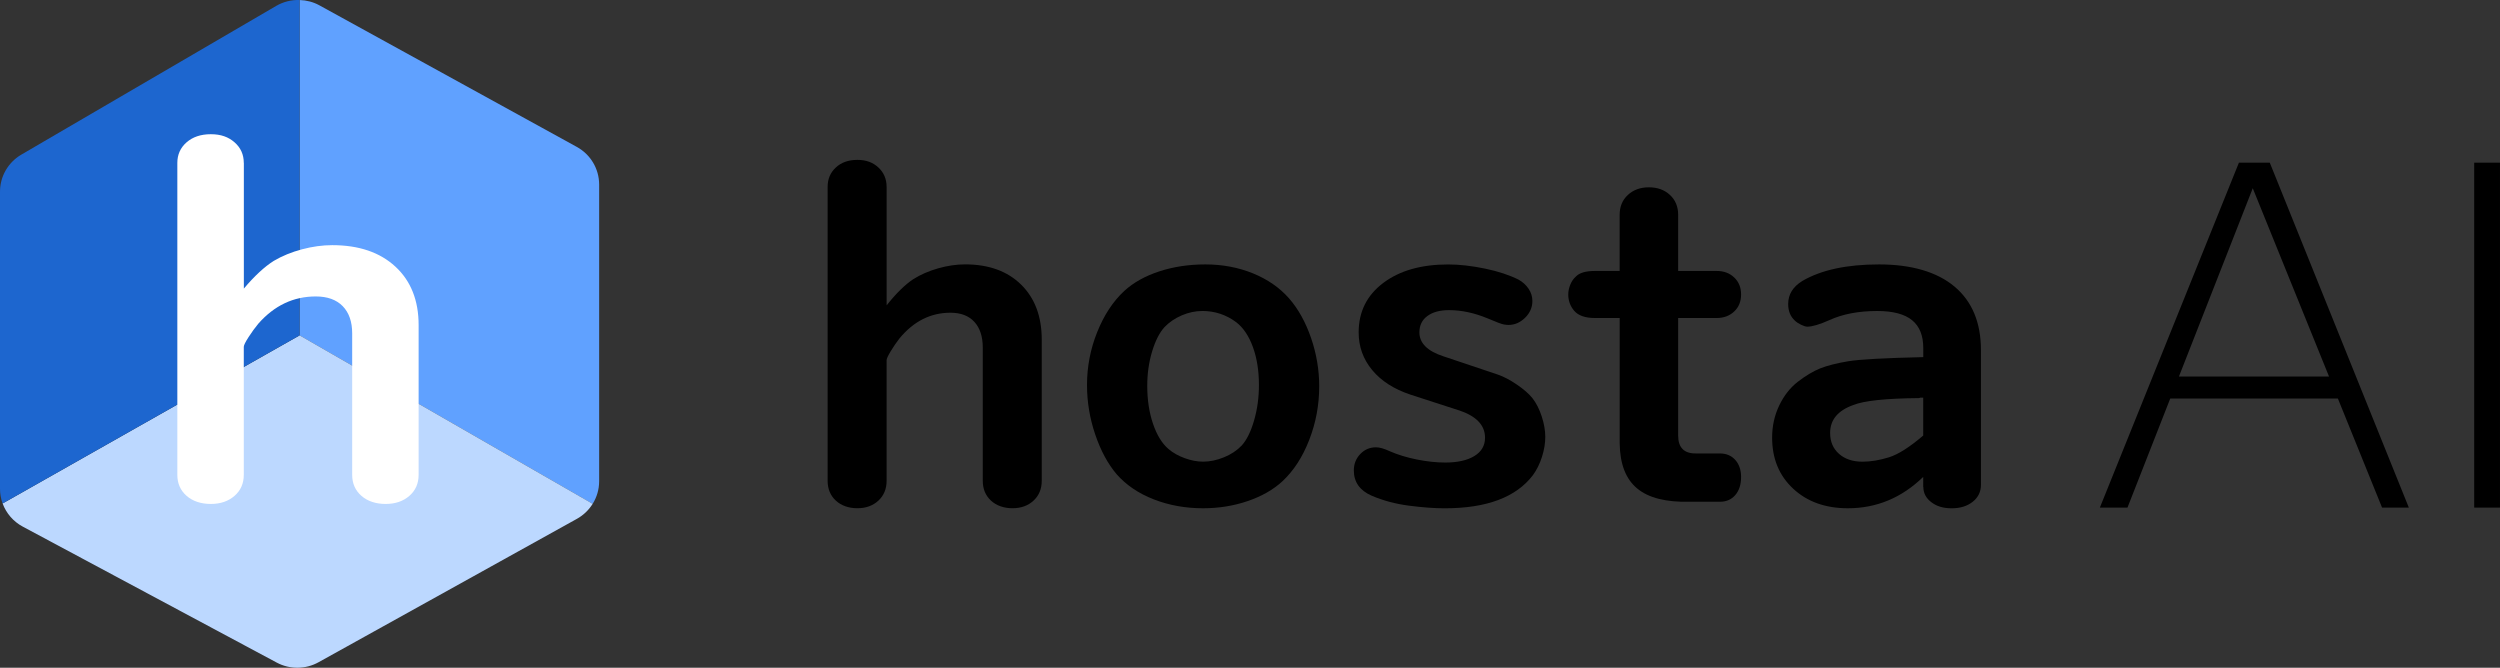 <svg width="307" height="82" viewBox="0 0 307 82" fill="none" xmlns="http://www.w3.org/2000/svg">
<rect x="0" y="0" width="307" height="82" fill="#333333" stroke="none"/>
<g clip-path="url(#clip0_3788_36841)">
<path d="M72.78 61.873C73.291 61.053 73.575 60.099 73.575 59.104V22.659C73.575 20.738 72.525 18.969 70.83 18.039L39.225 0.656C38.464 0.236 37.629 0.028 36.785 0.004V41.187L72.78 61.877V61.873Z" fill="#60A1FF"/>
<path d="M36.785 41.187L0.32 61.824C0.761 63.023 1.629 64.046 2.797 64.67L33.978 81.364C35.587 82.224 37.525 82.208 39.118 81.323L70.846 63.712C71.652 63.263 72.311 62.623 72.78 61.869L36.785 41.179V41.187Z" fill="#BCD8FF"/>
<path d="M36.785 -0.001C35.802 -0.029 34.81 0.207 33.93 0.717L2.625 18.985C0.996 19.935 0 21.668 0 23.539V60.021C0 60.645 0.111 61.253 0.321 61.824L36.785 41.187V-0.001Z" fill="#1D66CF"/>
<path d="M29.945 20V35.438C31.253 33.889 32.48 32.751 33.623 32.033C34.644 31.43 35.8 30.957 37.088 30.614C38.376 30.272 39.61 30.105 40.8 30.105C44.071 30.105 46.655 30.985 48.556 32.743C50.457 34.5 51.407 36.894 51.407 39.923V58.309C51.407 59.369 51.029 60.23 50.272 60.89C49.514 61.551 48.543 61.885 47.358 61.885C46.173 61.885 45.141 61.555 44.383 60.89C43.626 60.23 43.248 59.369 43.248 58.309V40.943C43.248 39.503 42.857 38.39 42.083 37.595C41.306 36.8 40.203 36.404 38.771 36.404C36.031 36.404 33.681 37.522 31.718 39.752C31.311 40.245 30.912 40.792 30.521 41.4C30.13 42.007 29.937 42.403 29.937 42.59V58.309C29.937 59.369 29.558 60.23 28.801 60.89C28.044 61.551 27.073 61.885 25.888 61.885C24.703 61.885 23.67 61.555 22.913 60.89C22.156 60.23 21.777 59.369 21.777 58.309V20C21.777 18.981 22.156 18.137 22.913 17.476C23.67 16.816 24.662 16.481 25.888 16.481C27.114 16.481 28.044 16.812 28.801 17.476C29.558 18.137 29.937 18.981 29.937 20H29.945Z" fill="white"/>
<path d="M292.525 62.333H295.805L278.729 19.976H274.939L257.863 62.333H261.254L266.504 48.943H287.094L292.517 62.333H292.525ZM267.574 46.235L276.639 23.115L286.004 46.235H267.574Z" fill="black"/>
<path d="M306.996 19.976H303.832V62.333H306.996V19.976Z" fill="black"/>
<path d="M108.879 22.948V37.493C110.039 36.033 111.129 34.961 112.146 34.284C113.051 33.713 114.08 33.269 115.219 32.947C116.363 32.624 117.458 32.465 118.511 32.465C121.412 32.465 123.708 33.293 125.395 34.953C127.082 36.612 127.926 38.867 127.926 41.717V59.043C127.926 60.042 127.588 60.853 126.917 61.477C126.247 62.101 125.383 62.411 124.333 62.411C123.284 62.411 122.367 62.097 121.692 61.477C121.021 60.853 120.684 60.042 120.684 59.043V42.68C120.684 41.326 120.338 40.274 119.651 39.524C118.96 38.773 117.98 38.402 116.713 38.402C114.281 38.402 112.195 39.454 110.455 41.558C110.093 42.023 109.739 42.541 109.393 43.108C109.047 43.679 108.875 44.054 108.875 44.229V59.043C108.875 60.042 108.537 60.853 107.867 61.477C107.196 62.101 106.332 62.411 105.283 62.411C104.233 62.411 103.316 62.097 102.641 61.477C101.97 60.853 101.633 60.042 101.633 59.043V22.948C101.633 21.986 101.966 21.191 102.641 20.567C103.312 19.943 104.192 19.633 105.283 19.633C106.373 19.633 107.196 19.947 107.867 20.567C108.537 21.191 108.875 21.986 108.875 22.948H108.879Z" fill="black"/>
<path d="M148.009 32.47C150.112 32.47 152.062 32.837 153.86 33.567C155.654 34.297 157.136 35.324 158.296 36.641C159.419 37.925 160.316 39.536 160.991 41.481C161.662 43.426 161.999 45.412 161.999 47.443C161.999 49.726 161.592 51.916 160.773 54.02C159.958 56.124 158.86 57.816 157.481 59.1C156.358 60.136 154.93 60.947 153.21 61.535C151.486 62.122 149.663 62.415 147.742 62.415C145.565 62.415 143.541 62.048 141.673 61.319C139.805 60.589 138.29 59.561 137.13 58.244C136.04 56.96 135.163 55.329 134.492 53.351C133.822 51.373 133.484 49.351 133.484 47.279C133.484 45.033 133.9 42.867 134.735 40.784C135.571 38.696 136.677 37.012 138.056 35.732C139.179 34.7 140.615 33.897 142.356 33.326C144.096 32.755 145.985 32.47 148.017 32.47H148.009ZM147.627 38.191C146.791 38.191 145.956 38.37 145.125 38.725C144.29 39.084 143.582 39.565 143.002 40.168C142.384 40.845 141.878 41.844 141.479 43.161C141.08 44.482 140.883 45.889 140.883 47.386C140.883 49.098 141.117 50.648 141.59 52.038C142.063 53.428 142.697 54.464 143.495 55.141C144.039 55.606 144.701 55.981 145.483 56.262C146.265 56.548 147.013 56.691 147.742 56.691C148.577 56.691 149.429 56.511 150.301 56.156C151.173 55.802 151.898 55.32 152.478 54.713C153.095 54.036 153.601 53.013 154 51.638C154.399 50.264 154.597 48.813 154.597 47.279C154.597 45.534 154.35 43.981 153.86 42.627C153.371 41.273 152.692 40.258 151.819 39.577C150.585 38.651 149.19 38.187 147.631 38.187L147.627 38.191Z" fill="black"/>
<path d="M179.141 50.386L173.208 48.462C171.175 47.785 169.608 46.778 168.501 45.44C167.394 44.103 166.843 42.562 166.843 40.816C166.843 38.284 167.851 36.262 169.863 34.745C171.875 33.228 174.533 32.474 177.837 32.474C179.215 32.474 180.721 32.645 182.355 32.983C183.988 33.322 185.367 33.779 186.49 34.345C186.996 34.631 187.408 35.006 187.716 35.467C188.025 35.931 188.177 36.429 188.177 36.963C188.177 37.746 187.877 38.435 187.28 39.022C186.679 39.609 186 39.903 185.239 39.903C185.132 39.903 184.947 39.887 184.696 39.85C184.441 39.813 183.77 39.565 182.684 39.1C181.05 38.423 179.475 38.084 177.948 38.084C176.825 38.084 175.936 38.325 175.282 38.806C174.627 39.287 174.302 39.956 174.302 40.812C174.302 42.133 175.282 43.112 177.24 43.752L183.935 45.999C184.659 46.248 185.441 46.66 186.276 47.23C187.111 47.801 187.745 48.352 188.181 48.89C188.654 49.498 189.033 50.244 189.325 51.137C189.613 52.03 189.761 52.866 189.761 53.648C189.761 54.431 189.625 55.251 189.354 56.107C189.082 56.964 188.708 57.71 188.239 58.354C186.169 61.066 182.561 62.419 177.409 62.419C176.138 62.419 174.677 62.313 173.027 62.097C171.377 61.885 169.842 61.473 168.427 60.866C166.974 60.226 166.25 59.19 166.25 57.763C166.25 56.98 166.513 56.311 167.04 55.757C167.567 55.206 168.209 54.929 168.974 54.929C169.41 54.929 169.97 55.088 170.661 55.41C171.64 55.838 172.747 56.177 173.981 56.425C175.216 56.674 176.376 56.8 177.467 56.8C178.989 56.8 180.186 56.531 181.059 55.997C181.931 55.463 182.363 54.713 182.363 53.75C182.363 52.217 181.293 51.096 179.154 50.382L179.141 50.386Z" fill="black"/>
<path d="M198.894 33.273V26.374C198.894 25.375 199.227 24.563 199.902 23.939C200.573 23.315 201.433 23.002 202.486 23.002C203.539 23.002 204.399 23.315 205.07 23.939C205.741 24.563 206.078 25.375 206.078 26.374V33.273H210.814C211.686 33.273 212.402 33.542 212.962 34.076C213.526 34.61 213.806 35.308 213.806 36.164C213.806 37.02 213.526 37.713 212.962 38.248C212.398 38.782 211.682 39.051 210.814 39.051H206.078V53.489C206.078 54.986 206.823 55.716 208.308 55.683H211.193C211.991 55.683 212.625 55.952 213.098 56.486C213.571 57.021 213.806 57.718 213.806 58.57C213.806 59.5 213.571 60.238 213.098 60.788C212.625 61.343 211.991 61.616 211.193 61.616H207.494C204.589 61.685 202.441 61.143 201.046 59.985C199.647 58.827 198.931 56.984 198.898 54.452V39.051H195.849C194.652 39.051 193.8 38.749 193.29 38.142C192.817 37.571 192.582 36.91 192.582 36.164C192.582 35.772 192.664 35.373 192.829 34.961C192.994 34.553 193.22 34.223 193.508 33.97C193.944 33.505 194.722 33.273 195.849 33.273H198.898H198.894Z" fill="black"/>
<path d="M236.17 59.798V58.566C233.52 61.135 230.439 62.415 226.92 62.415C224.164 62.415 221.921 61.612 220.201 60.01C218.477 58.407 217.617 56.319 217.617 53.751C217.617 52.323 217.905 51.006 218.489 49.791C219.07 48.58 219.831 47.61 220.777 46.876C221.72 46.146 222.629 45.604 223.497 45.245C224.402 44.89 225.554 44.596 226.953 44.364C228.348 44.132 231.426 43.964 236.178 43.854V42.733C236.178 41.2 235.718 40.058 234.792 39.312C233.866 38.562 232.442 38.191 230.521 38.191C228.233 38.191 226.274 38.566 224.645 39.312C223.448 39.846 222.542 40.115 221.925 40.115C221.744 40.115 221.489 40.034 221.164 39.875C220.839 39.716 220.584 39.544 220.403 39.365C219.86 38.867 219.588 38.187 219.588 37.334C219.588 36.156 220.168 35.214 221.329 34.5C223.649 33.147 226.789 32.47 230.743 32.47C234.697 32.47 237.861 33.379 240.022 35.198C242.182 37.016 243.26 39.618 243.26 43.006V59.533C243.26 60.389 242.922 61.082 242.252 61.616C241.581 62.15 240.717 62.419 239.668 62.419C238.618 62.419 237.816 62.171 237.166 61.669C236.512 61.172 236.187 60.548 236.187 59.798H236.17ZM236.17 48.833H235.788L235.681 48.886C231.578 48.923 228.879 49.208 227.571 49.742C225.682 50.419 224.74 51.561 224.74 53.163C224.74 54.232 225.102 55.088 225.83 55.732C226.554 56.373 227.517 56.695 228.714 56.695C229.731 56.695 230.809 56.515 231.953 56.16C233.097 55.806 234.5 54.913 236.17 53.486V48.833Z" fill="black"/>
</g>
<defs>
<clipPath id="clip0_3788_36841">
<rect width="307" height="82" fill="white"/>
</clipPath>
</defs>
</svg>
